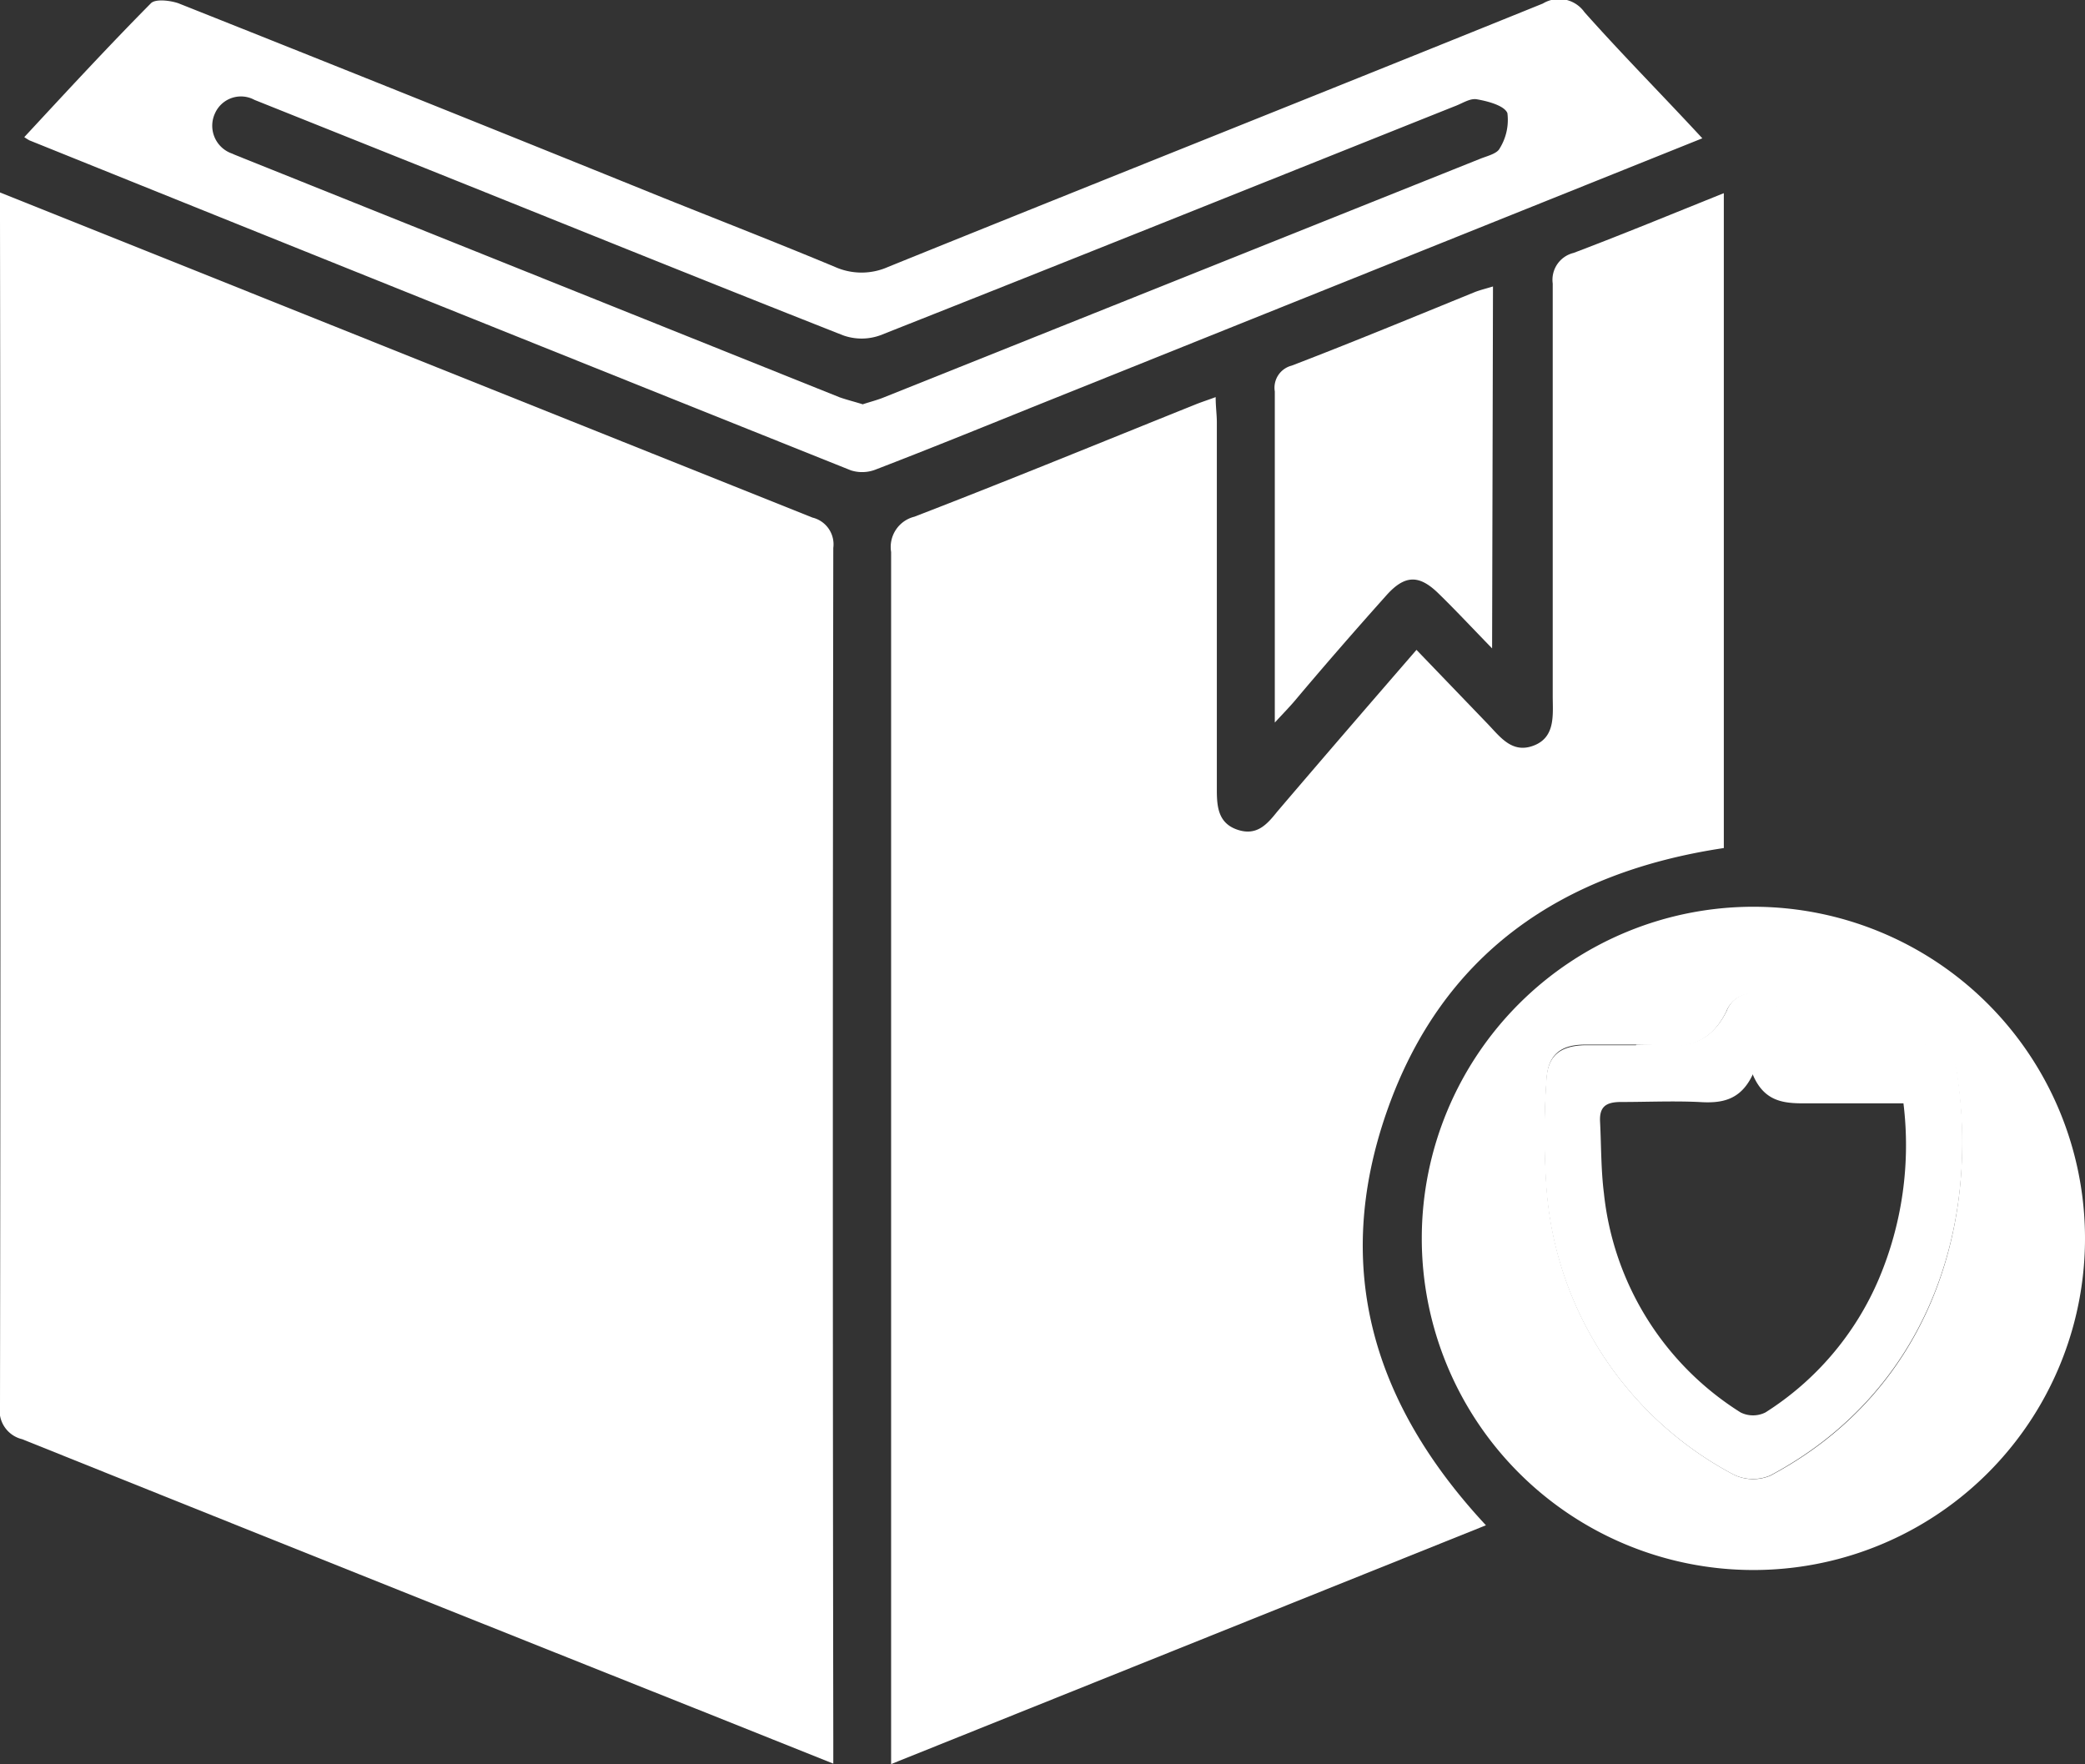 <svg xmlns="http://www.w3.org/2000/svg" viewBox="0 0 141.72 119.9"><rect x="0" y="0" width="141.72" height="119.9" fill="#333333" stroke="none"/><defs><style>.cls-1{fill:#fff;}</style></defs><g id="Layer_2" data-name="Layer 2"><g id="Layer_1-2" data-name="Layer 1"><path class="cls-1" d="M56.64,119.87l-9.43-3.77Q24.37,107,1.51,97.82A2,2,0,0,1,0,95.54Q.06,55.21,0,14.89V13.08l11.5,4.6q21.86,8.76,43.73,17.5a1.87,1.87,0,0,1,1.41,2.06q-.06,40.48,0,81Z"/><path class="cls-1" d="M101,103.67,60.57,119.9v-1.85q0-40.26,0-80.53a2.12,2.12,0,0,1,1.58-2.4c6.38-2.46,12.71-5.06,19.06-7.61.41-.17.83-.3,1.42-.52,0,.66.08,1.18.08,1.71q0,12.48,0,25c0,1.19.12,2.27,1.42,2.7s2-.38,2.68-1.23c3.07-3.6,6.17-7.19,9.47-11l4.81,5c.87.9,1.68,2.08,3.17,1.5s1.28-2.11,1.28-3.4c0-9.33,0-18.67,0-28a1.88,1.88,0,0,1,1.42-2.08c3.38-1.28,6.72-2.66,10.21-4.06V57.64c-11,1.65-19.14,7.15-22.9,17.89S93.4,95.5,101,103.67Z"/><path class="cls-1" d="M115.71,9.4,70.18,27.67c-3.54,1.43-7.09,2.87-10.65,4.24a2.52,2.52,0,0,1-1.69.06Q29.88,20.78,2,9.54a3.72,3.72,0,0,1-.35-.22C4.49,6.26,7.32,3.19,10.26.22c.31-.31,1.3-.19,1.86,0q16.53,6.57,33,13.24c3.87,1.55,7.77,3.07,11.63,4.68a4.43,4.43,0,0,0,3.62,0c14.83-6,29.68-11.9,44.5-17.9a2.12,2.12,0,0,1,2.83.59C110.28,3.73,113,6.47,115.71,9.4ZM58.64,27.48c.51-.17,1-.29,1.46-.48l40.54-16.22c.46-.18,1.13-.34,1.3-.7a3.67,3.67,0,0,0,.52-2.39c-.2-.51-1.32-.81-2.07-.94-.48-.09-1,.29-1.56.49-13,5.19-26,10.41-39,15.55a3.73,3.73,0,0,1-2.53,0c-10-3.94-20-8-30-12q-5-2-10-4a1.93,1.93,0,0,0-2.69.92,2,2,0,0,0,1.17,2.73c.23.11.47.19.7.29L57.06,27C57.57,27.18,58.11,27.31,58.64,27.48Z"/><path class="cls-1" d="M119.08,106.71a22.54,22.54,0,1,1,22.64-22.57A22.53,22.53,0,0,1,119.08,106.71ZM111.22,71h-3.48c-1.71,0-2.55.73-2.62,2.44a52.73,52.73,0,0,0,0,7.22,24,24,0,0,0,12.69,19.55,3,3,0,0,0,2.52.09C130.9,94.7,134.63,83.63,133,72.94a2.05,2.05,0,0,0-2.3-1.9c-1.77,0-3.54-.12-5.29,0-2,.18-3.48-.22-4.47-2.27a1.93,1.93,0,0,0-3.61,0c-1.08,2.16-2.69,2.55-4.78,2.28A12.34,12.34,0,0,0,111.22,71Z"/><path class="cls-1" d="M101.42,44.07c-1.4-1.44-2.49-2.61-3.63-3.72-1.33-1.31-2.31-1.29-3.57.13C92.11,42.84,90,45.26,88,47.64c-.35.41-.72.79-1.35,1.47V47.77c0-7.05,0-14.11,0-21.16a1.55,1.55,0,0,1,1.15-1.76c4.17-1.6,8.3-3.31,12.45-5,.36-.14.74-.23,1.23-.38Z"/><path class="cls-1" d="M111.22,71a12.34,12.34,0,0,1,1.36,0c2.09.27,3.7-.12,4.78-2.28a1.93,1.93,0,0,1,3.61,0c1,2,2.44,2.45,4.47,2.27,1.75-.15,3.52,0,5.29,0a2.05,2.05,0,0,1,2.3,1.9c1.6,10.69-2.13,21.76-12.72,27.4a3,3,0,0,1-2.52-.09A24,24,0,0,1,105.1,80.7a52.73,52.73,0,0,1,0-7.22c.07-1.71.91-2.39,2.62-2.44h3.48Zm7.93,2c-.84,1.83-2.18,2-3.68,1.9-1.76-.08-3.53,0-5.29,0-1.07,0-1.48.36-1.42,1.37.08,1.61.06,3.24.26,4.83A20.06,20.06,0,0,0,118.31,96,1.89,1.89,0,0,0,120,96a20,20,0,0,0,7.71-9.08,23.32,23.32,0,0,0,1.67-11.93c-2.18,0-4.24,0-6.3,0C121.51,75,120,75.06,119.15,73.06Z"/></g></g></svg>